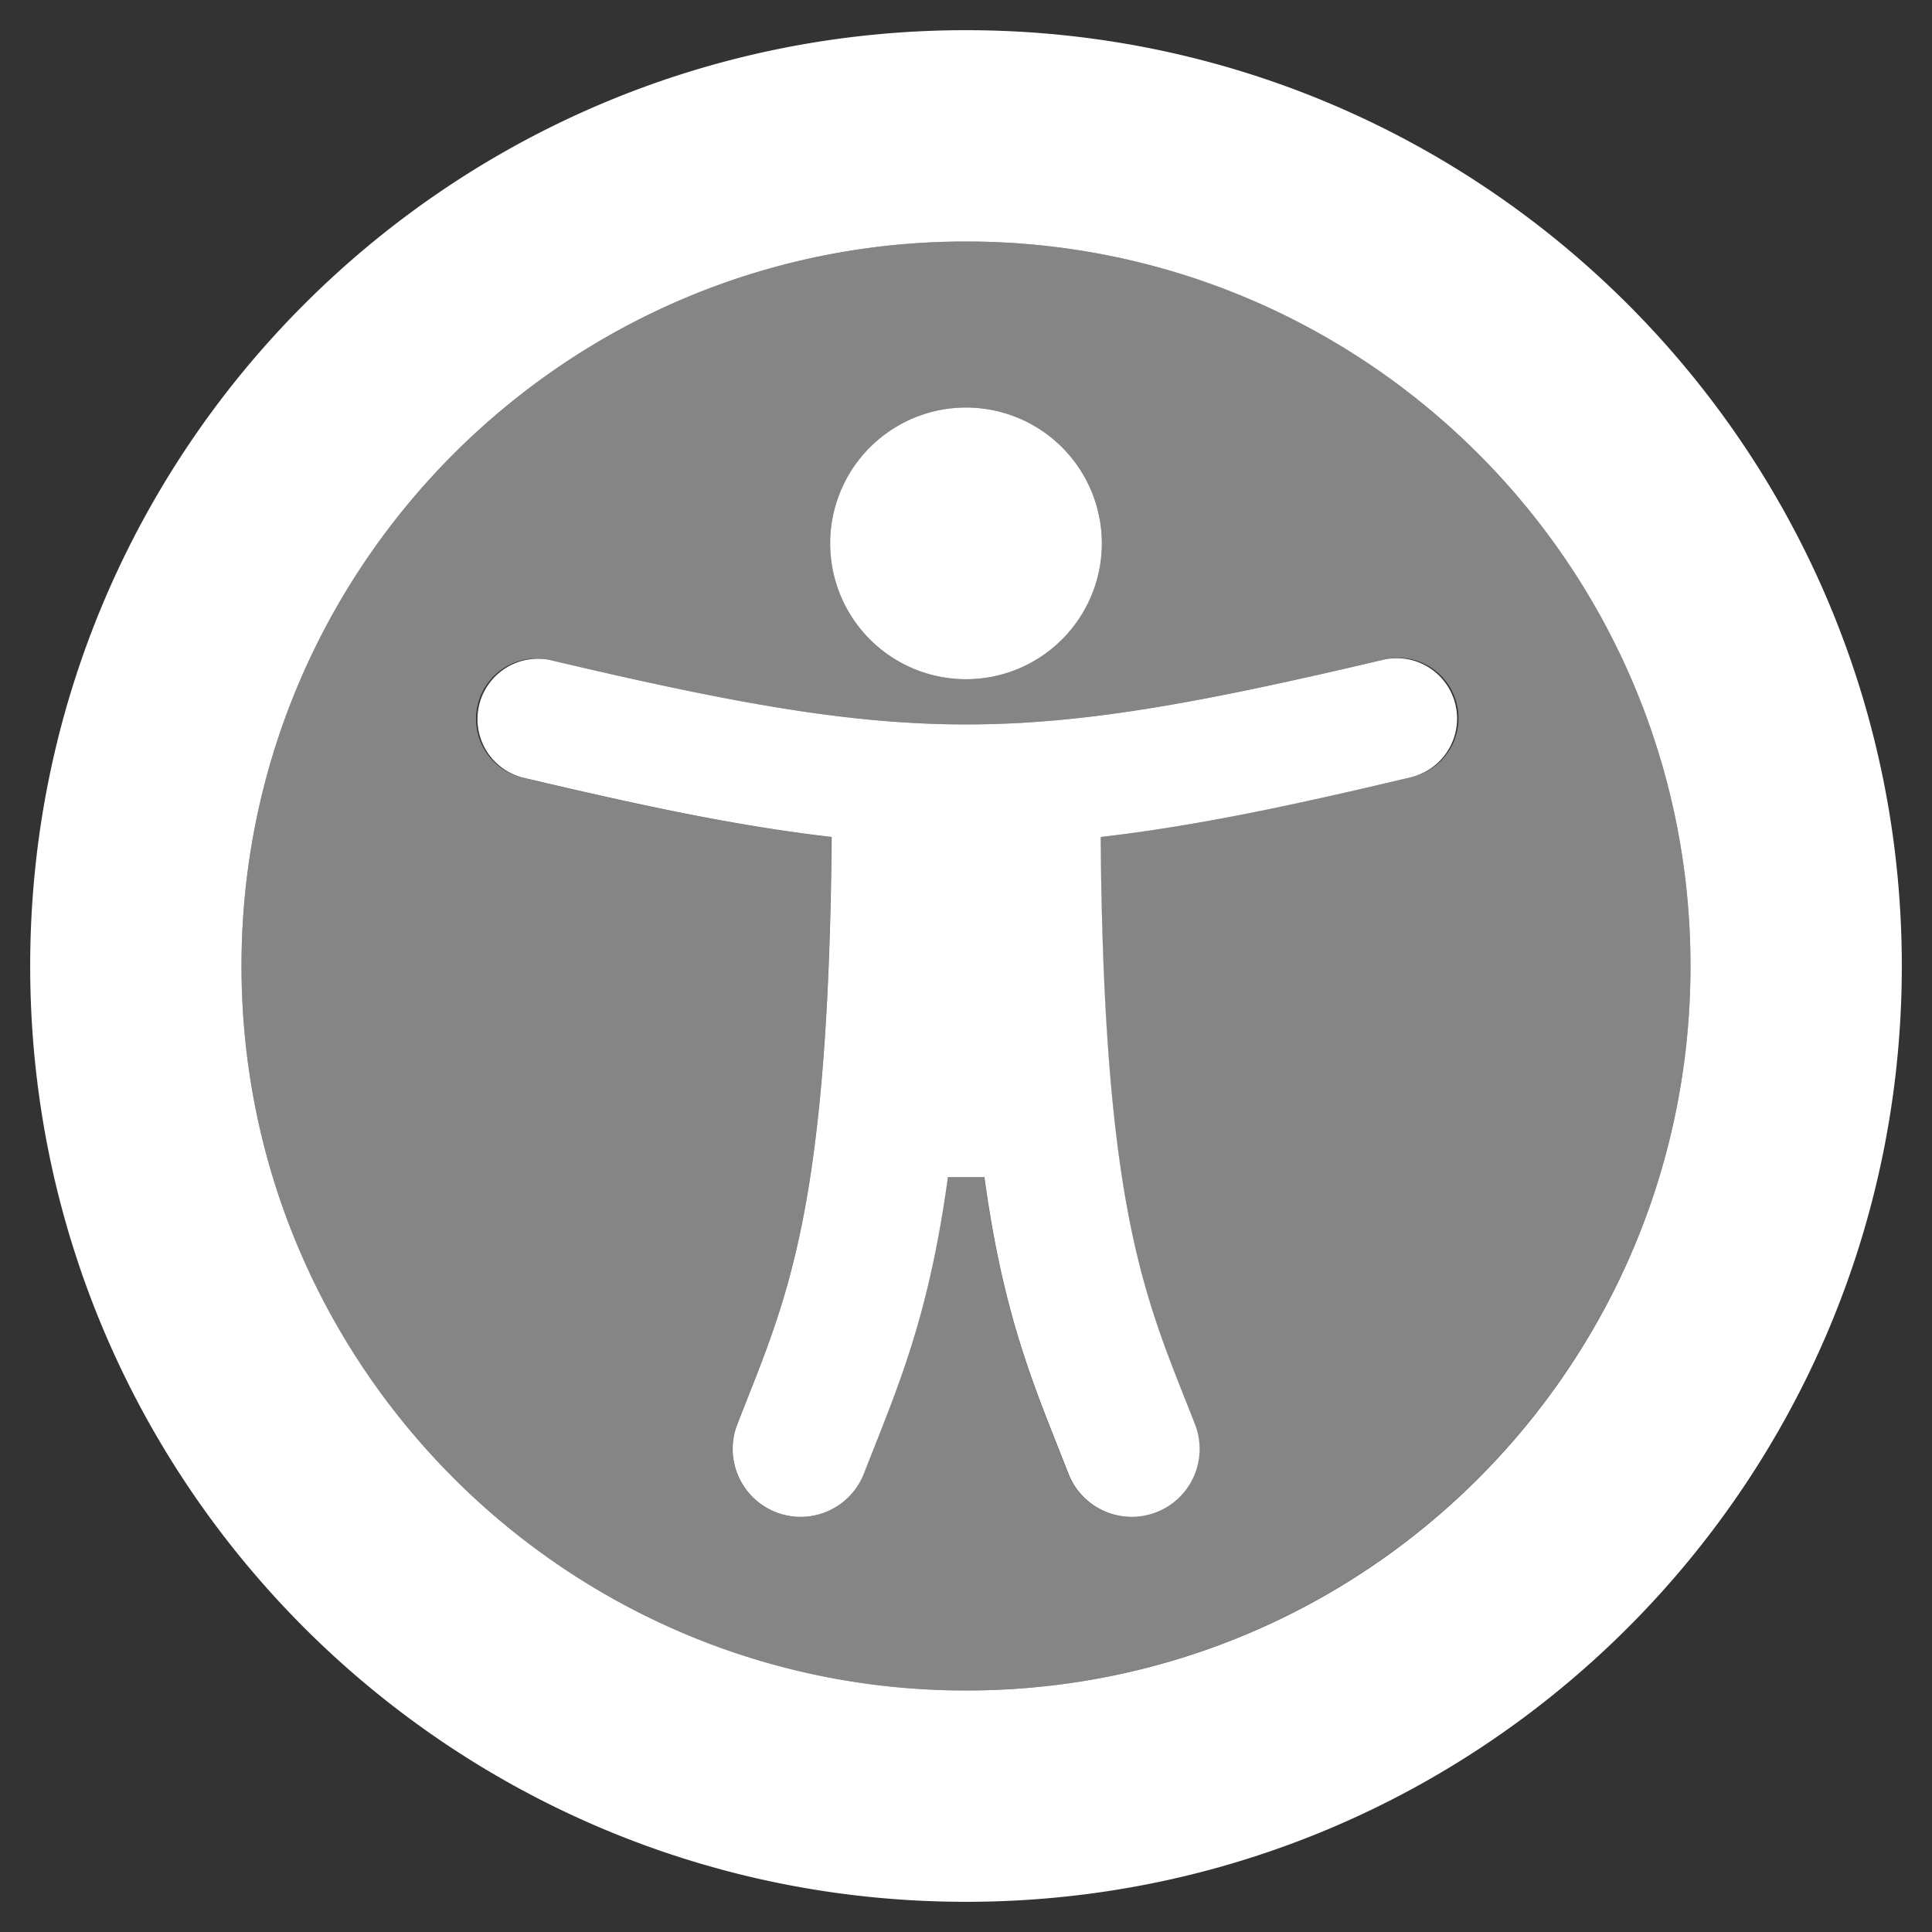 <svg xmlns="http://www.w3.org/2000/svg" viewBox="0 0 512 512" style="fill: white"><rect x="0" y="0" width="512" height="512" fill="#333333" stroke="none"/><defs><style>.fa-secondary{opacity:.4}</style></defs><path d="M256 64C150 64 64 150 64 256s86 192 192 192 192-86 192-192S362 64 256 64zm0 44a36 36 0 1 1-36 36 36 36 0 0 1 36-36zm117.74 98c-28.71 6.78-55.51 12.75-82.14 15.81.85 101 12.31 123 25 155.62a18 18 0 1 1-33.54 13.1C274.4 368.24 266 349.91 260.84 312h-9.68c-5.17 37.85-13.54 56.21-22.26 78.55a18 18 0 1 1-33.54-13.1c12.72-32.54 24.19-54.54 25-155.62-26.63-3.06-53.43-9-82.14-15.81a16 16 0 0 1 7.35-31.14c96.69 22.83 124.29 22.78 220.78 0a16 16 0 0 1 8.33 30.9c-.31.08-.62.16-.94.22z" class="fa-secondary"/><path d="M256 180a36 36 0 1 0-36-36 36 36 0 0 0 36 36zm110.39-5.12c-96.49 22.78-124.09 22.83-220.78 0a16 16 0 0 0-7.35 31.12c28.71 6.78 55.51 12.75 82.14 15.81-.85 101.08-12.32 123.08-25 155.62a18 18 0 1 0 33.54 13.1c8.72-22.34 17.09-40.7 22.26-78.55h9.68c5.18 37.91 13.56 56.24 22.26 78.55a18 18 0 1 0 33.54-13.1c-12.73-32.57-24.19-54.6-25-155.62 26.63-3.06 53.43-9 82.14-15.81a16 16 0 0 0-6.82-31.26l-.51.12zM256 8C119 8 8 119 8 256s111 248 248 248 248-111 248-248S393 8 256 8zm0 440c-106 0-192-86-192-192S150 64 256 64s192 86 192 192-85.81 191.94-191.8 192z" class="fa-primary"/></svg>